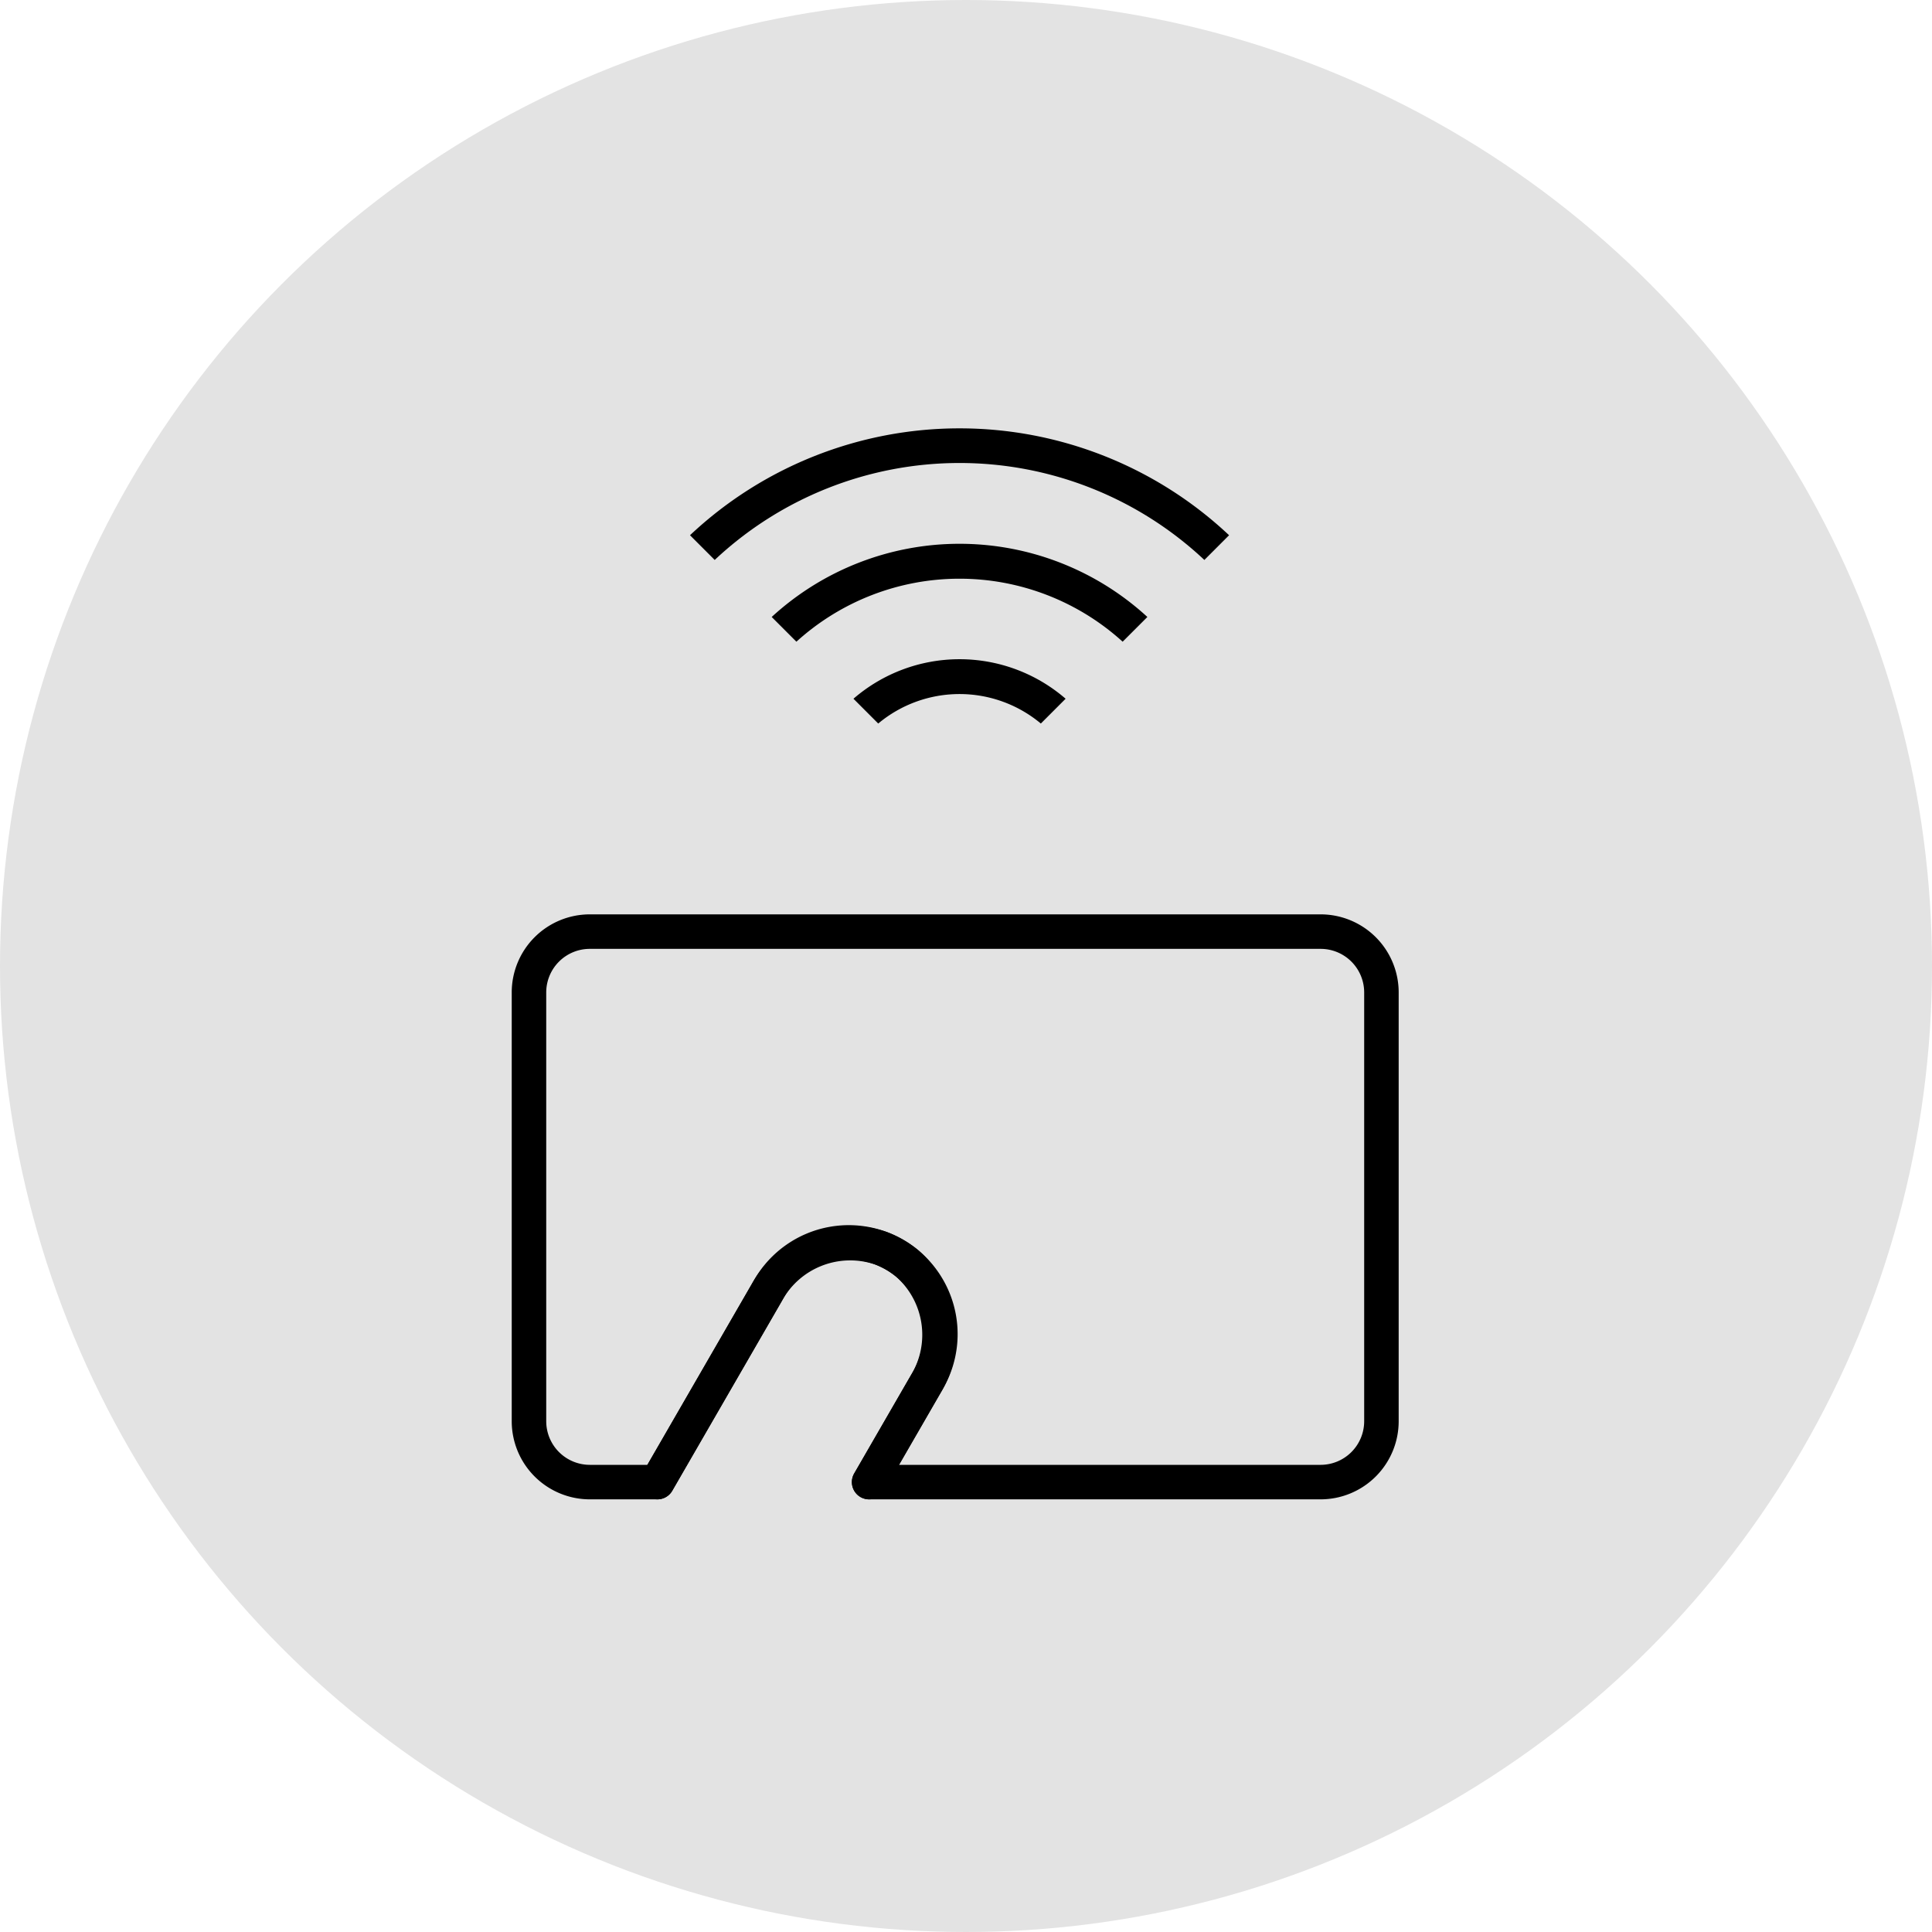 <svg height="84" viewBox="0 0 84 84" width="84" xmlns="http://www.w3.org/2000/svg"><circle cx="42" cy="42" fill="#e3e3e3" r="42"/><g fill="none" stroke="#000" stroke-linecap="round" stroke-linejoin="round" stroke-width="1.5" transform="translate(-504.075 -303.065)"><path d="m561.492 343.57h-31.771a2.645 2.645 0 0 0 -2.647 2.647v18.641a2.647 2.647 0 0 0 2.647 2.646h2.933l4.759-8.241a4.137 4.137 0 0 1 4.947-1.932 3.989 3.989 0 0 1 2.066 5.735l-2.563 4.438h19.628a2.647 2.647 0 0 0 2.646-2.646v-18.641a2.645 2.645 0 0 0 -2.645-2.647z"/><path d="m538.947 360.44 2.458-4.256a4.133 4.133 0 0 0 -.8-5.249 3.99 3.99 0 0 0 -6 1.079l-4.866 8.426" transform="translate(2.917 7.064)"/></g><g transform="translate(-460.035 -10.417)"><path d="m498.219 41.875a5.515 5.515 0 0 1 7.07 0l1.077-1.078a7.048 7.048 0 0 0 -9.224 0z"/><path d="m493.587 37.242 1.074 1.075a10.552 10.552 0 0 1 14.185 0l1.075-1.075a12.072 12.072 0 0 0 -16.334 0z"/><path d="m491.109 34.763a15.548 15.548 0 0 1 21.29 0l1.074-1.075a17.1 17.1 0 0 0 -23.438 0z"/></g></svg>